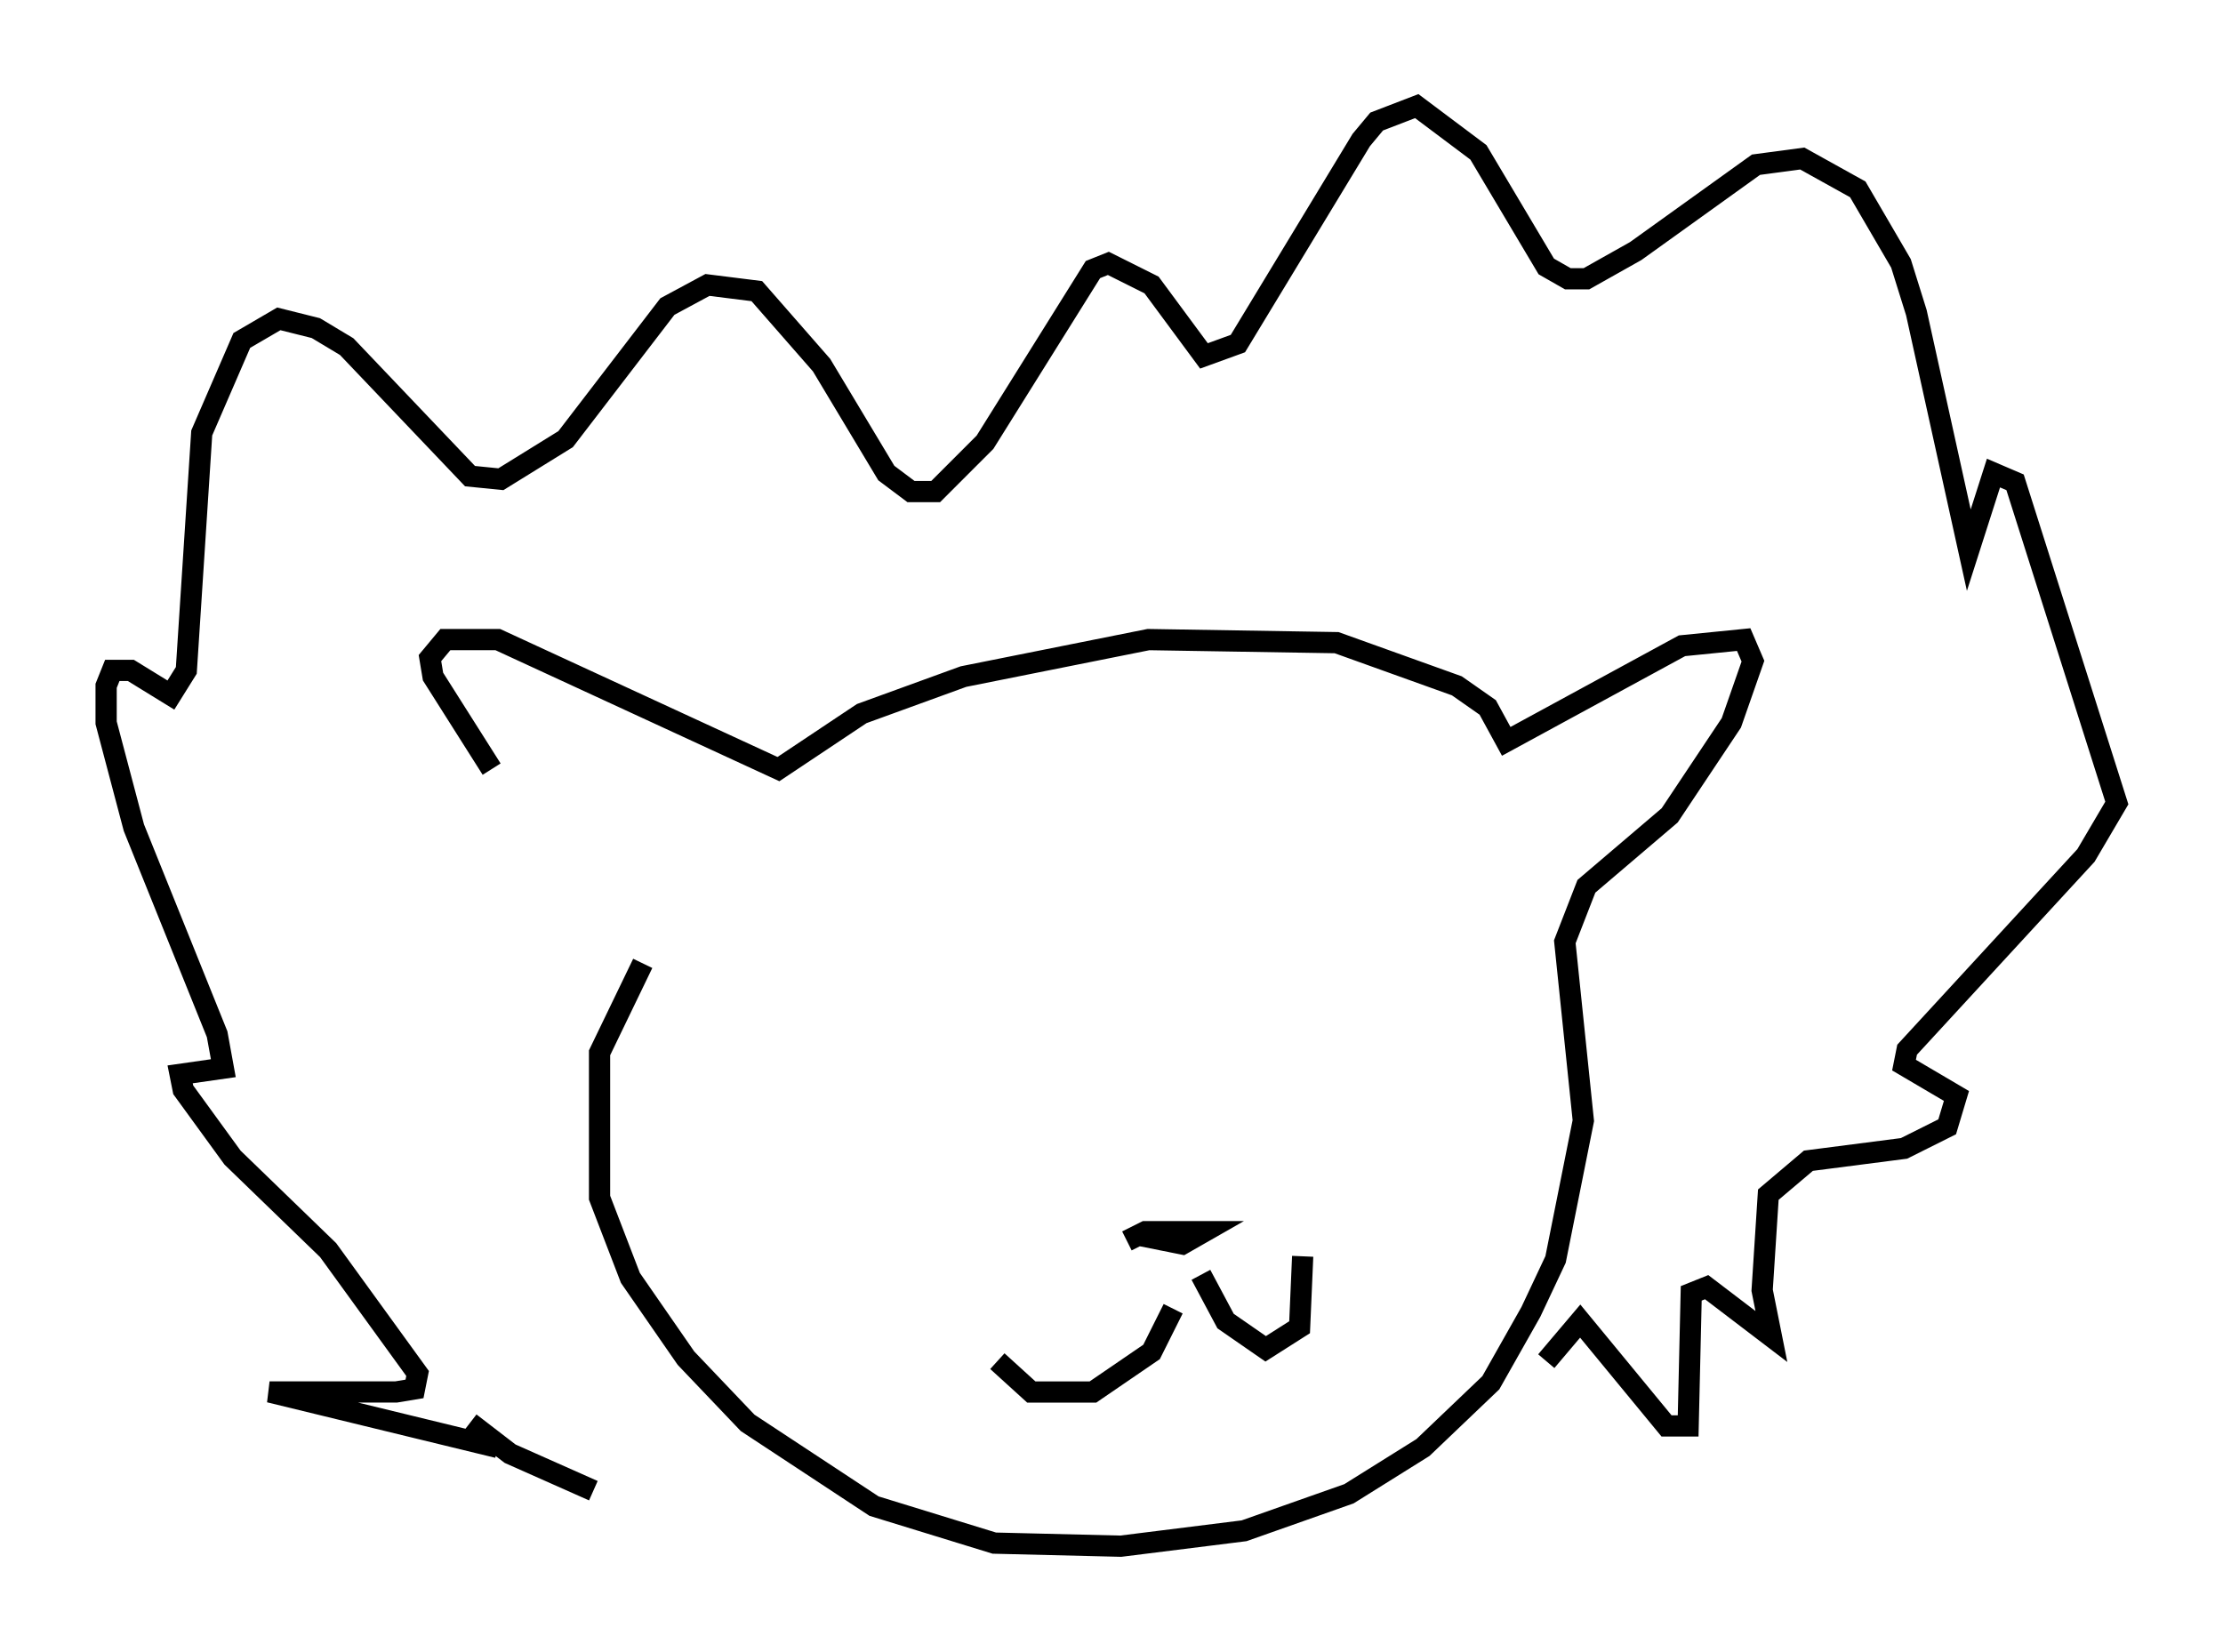 <?xml version="1.0" encoding="utf-8" ?>
<svg baseProfile="full" height="77.832" version="1.1" width="104.704" xmlns="http://www.w3.org/2000/svg" xmlns:ev="http://www.w3.org/2001/xml-events" xmlns:xlink="http://www.w3.org/1999/xlink"><defs /><rect fill="white" height="77.832" width="104.704" x="0" y="0" /><path d="M26.933, 39.134 m-3.777, -2.905 l-2.76, -4.358 -0.145, -0.872 l0.726, -0.872 2.469, 0.0 l13.218, 6.101 3.922, -2.615 l4.793, -1.743 8.715, -1.743 l8.86, 0.145 5.665, 2.034 l1.453, 1.017 0.872, 1.598 l8.279, -4.503 2.905, -0.291 l0.436, 1.017 -1.017, 2.905 l-2.905, 4.358 -3.922, 3.341 l-1.017, 2.615 0.872, 8.425 l-1.307, 6.536 -1.162, 2.469 l-1.888, 3.341 -3.196, 3.05 l-3.486, 2.179 -4.939, 1.743 l-5.81, 0.726 -5.955, -0.145 l-5.665, -1.743 -5.955, -3.922 l-2.905, -3.05 -2.615, -3.777 l-1.453, -3.777 0.0, -6.827 l2.034, -4.212 m22.804, 13.073 l0.872, -0.436 2.76, 0.0 l-1.017, 0.581 -2.179, -0.436 m1.743, 3.486 l-1.017, 2.034 -2.76, 1.888 l-2.905, 0.0 -1.598, -1.453 m9.587, -4.067 l1.162, 2.179 1.888, 1.307 l1.598, -1.017 0.145, -3.341 m-37.911, 9.006 l-10.749, -2.615 5.955, 0.0 l0.872, -0.145 0.145, -0.726 l-4.212, -5.81 -4.503, -4.358 l-2.324, -3.196 -0.145, -0.726 l2.034, -0.291 -0.291, -1.598 l-3.922, -9.732 -1.307, -4.939 l0.0, -1.743 0.291, -0.726 l0.872, 0.0 1.888, 1.162 l0.726, -1.162 0.726, -11.184 l1.888, -4.358 1.743, -1.017 l1.743, 0.436 1.453, 0.872 l5.81, 6.101 1.453, 0.145 l3.05, -1.888 4.793, -6.246 l1.888, -1.017 2.324, 0.291 l3.05, 3.486 3.05, 5.084 l1.162, 0.872 1.162, 0.0 l2.324, -2.324 5.084, -8.134 l0.726, -0.291 2.034, 1.017 l2.469, 3.341 1.598, -0.581 l5.81, -9.587 0.726, -0.872 l1.888, -0.726 2.905, 2.179 l3.196, 5.374 1.017, 0.581 l0.872, 0.0 2.324, -1.307 l5.665, -4.067 2.179, -0.291 l2.615, 1.453 2.034, 3.486 l0.726, 2.324 2.469, 11.184 l1.162, -3.631 1.017, 0.436 l4.793, 15.106 -1.453, 2.469 l-8.425, 9.151 -0.145, 0.726 l2.469, 1.453 -0.436, 1.453 l-2.034, 1.017 -4.503, 0.581 l-1.888, 1.598 -0.291, 4.503 l0.436, 2.179 -3.05, -2.324 l-0.726, 0.291 -0.145, 6.246 l-1.017, 0.0 -4.067, -4.939 l-1.598, 1.888 m-50.693, 2.905 l1.888, 1.453 3.922, 1.743 " fill="none" stroke="black" stroke-width="1" /></svg>
